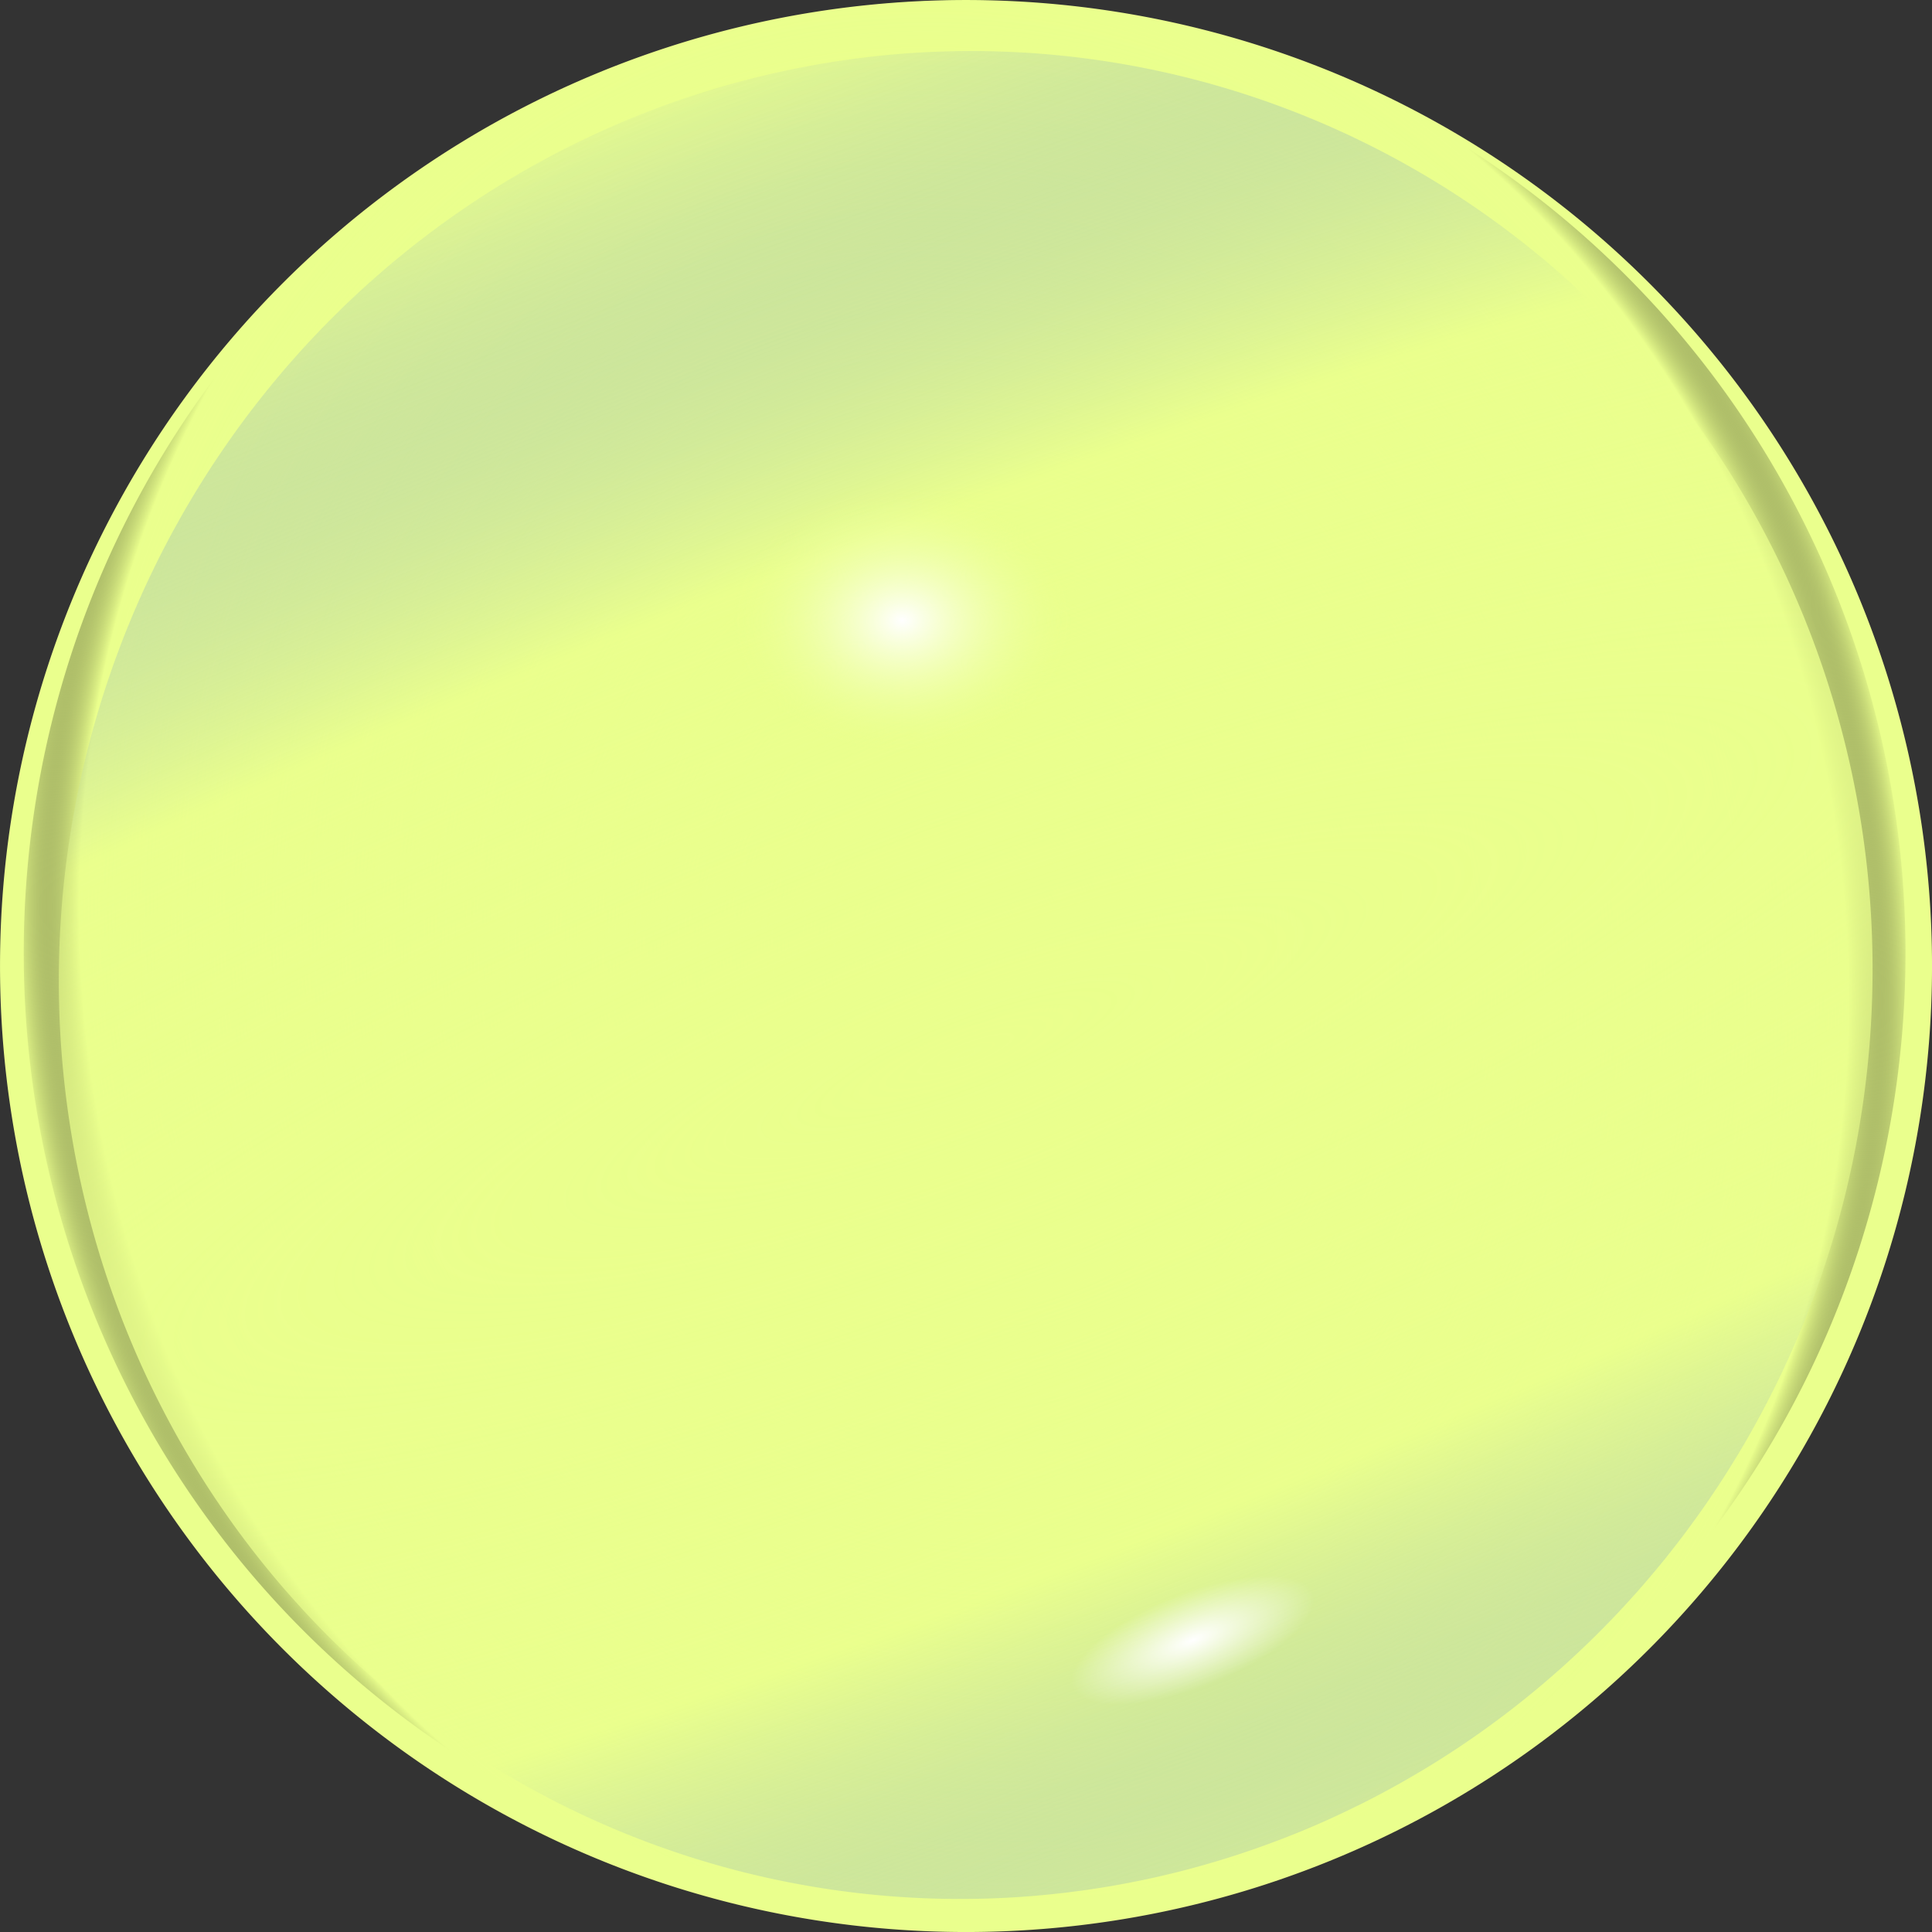 <?xml version="1.0" encoding="UTF-8" standalone="no"?>
<!-- Created with Inkscape (http://www.inkscape.org/) -->
<svg
   xmlns:dc="http://purl.org/dc/elements/1.1/"
   xmlns:cc="http://web.resource.org/cc/"
   xmlns:rdf="http://www.w3.org/1999/02/22-rdf-syntax-ns#"
   xmlns:svg="http://www.w3.org/2000/svg"
   xmlns="http://www.w3.org/2000/svg"
   xmlns:xlink="http://www.w3.org/1999/xlink"
   xmlns:sodipodi="http://sodipodi.sourceforge.net/DTD/sodipodi-0.dtd"
   xmlns:inkscape="http://www.inkscape.org/namespaces/inkscape"
   width="50"
   height="50"
   id="svg6119"
   sodipodi:version="0.32"
   inkscape:version="0.45.1"
   sodipodi:docbase="C:\SABROG\MyGUI_skins"
   sodipodi:docname="blue_ball.svg"
   inkscape:output_extension="org.inkscape.output.svg.inkscape"
   version="1.0">
  <rect width="100%" height="100%" fill="#333333" stroke="none"/>
  <defs
     id="defs6121">
    <linearGradient
       inkscape:collect="always"
       id="linearGradient24084">
      <stop
         style="stop-color:#ffffff;stop-opacity:1;"
         offset="0"
         id="stop24086" />
      <stop
         style="stop-color:#ffffff;stop-opacity:0;"
         offset="1"
         id="stop24088" />
    </linearGradient>
    <linearGradient
       id="linearGradient22118">
      <stop
         style="stop-color:#ffffff;stop-opacity:1;"
         offset="0"
         id="stop22120" />
      <stop
         style="stop-color:#eaff8d;stop-opacity:0;"
         offset="1"
         id="stop22122" />
    </linearGradient>
    <linearGradient
       id="linearGradient20168">
      <stop
         style="stop-color: #eaff8d;stop-opacity:1;"
         offset="0"
         id="stop20170" />
      <stop
         id="stop21145"
         offset="0.5"
         style="stop-color:#eaff8d;stop-opacity:0.498;" />
      <stop
         style="stop-color:#0035ff;stop-opacity:0;"
         offset="1"
         id="stop20172" />
    </linearGradient>
    <linearGradient
       id="linearGradient17227">
      <stop
         style="stop-color:#eaff8d;stop-opacity:0;"
         offset="0"
         id="stop17229" />
      <stop
         style="stop-color:#eaff8d;stop-opacity:1;"
         offset="0.932"
         id="stop17237" />
      <stop
         style="stop-color:#000000;stop-opacity:0;"
         offset="1"
         id="stop17231" />
    </linearGradient>
    <linearGradient
       id="linearGradient14173">
      <stop
         id="stop14175"
         offset="0"
         style="stop-color:#f2fe6c;stop-opacity:0;" />
      <stop
         id="stop14177"
         offset="1"
         style="stop-color:#ffe015;stop-opacity:1;" />
    </linearGradient>
    <linearGradient
       id="linearGradient11028">
      <stop
         id="stop11030"
         offset="0"
         style="stop-color:#f9fb6e;stop-opacity:1;" />
      <stop
         id="stop11032"
         offset="1"
         style="stop-color:#00ffff;stop-opacity:1;" />
    </linearGradient>
    <radialGradient
       inkscape:collect="always"
       xlink:href="#linearGradient14173"
       id="radialGradient7116"
       cx="424.285"
       cy="862.139"
       fx="424.285"
       fy="862.139"
       r="284.786"
       gradientTransform="matrix(0.137,0,0,0.127,366.076,1335.587)"
       gradientUnits="userSpaceOnUse" />
    <radialGradient
       inkscape:collect="always"
       xlink:href="#linearGradient11028"
       id="radialGradient11026"
       cx="371.249"
       cy="1590.934"
       fx="371.249"
       fy="1590.934"
       r="284.786"
       gradientTransform="matrix(0.186,-0.293,4.114,2.444,-6242.766,-2188.637)"
       gradientUnits="userSpaceOnUse" />
    <radialGradient
       inkscape:collect="always"
       xlink:href="#linearGradient17227"
       id="radialGradient18210"
       cx="-1371.429"
       cy="543.791"
       fx="-1371.429"
       fy="543.791"
       r="325.714"
       gradientUnits="userSpaceOnUse"
       gradientTransform="matrix(0.946,-0.347,0.35,1.086,-264.637,-522.351)" />
    <radialGradient
       inkscape:collect="always"
       xlink:href="#linearGradient20168"
       id="radialGradient20174"
       cx="-1439.633"
       cy="405.56"
       fx="-1439.633"
       fy="405.56"
       r="325.714"
       gradientUnits="userSpaceOnUse"
       gradientTransform="matrix(-4.89,2.14,-0.435,-1.038,-8233.002,4073.421)" />
    <radialGradient
       inkscape:collect="always"
       xlink:href="#linearGradient22118"
       id="radialGradient22124"
       cx="-708.571"
       cy="1133.791"
       fx="-708.571"
       fy="1133.791"
       r="57.143"
       gradientTransform="matrix(1,0,0,0.775,0,255.103)"
       gradientUnits="userSpaceOnUse" />
    <radialGradient
       inkscape:collect="always"
       xlink:href="#linearGradient24084"
       id="radialGradient24090"
       cx="-708.571"
       cy="1133.791"
       fx="-708.571"
       fy="1133.791"
       r="43.966"
       gradientTransform="matrix(-0.721,4.5609549e-2,-0.205,-0.375,-986.992,1591.302)"
       gradientUnits="userSpaceOnUse" />
    <radialGradient
       inkscape:collect="always"
       xlink:href="#linearGradient17227"
       id="radialGradient24099"
       gradientUnits="userSpaceOnUse"
       gradientTransform="matrix(0.946,-0.347,0.35,1.086,-264.637,-522.351)"
       cx="-1371.429"
       cy="543.791"
       fx="-1371.429"
       fy="543.791"
       r="325.714" />
    <radialGradient
       inkscape:collect="always"
       xlink:href="#linearGradient20168"
       id="radialGradient24101"
       gradientUnits="userSpaceOnUse"
       gradientTransform="matrix(-4.89,2.14,-0.435,-1.038,-8233.002,4073.421)"
       cx="-1439.633"
       cy="405.56"
       fx="-1439.633"
       fy="405.56"
       r="325.714" />
    <radialGradient
       inkscape:collect="always"
       xlink:href="#linearGradient22118"
       id="radialGradient24103"
       gradientUnits="userSpaceOnUse"
       gradientTransform="matrix(1,0,0,0.775,0,255.103)"
       cx="-708.571"
       cy="1133.791"
       fx="-708.571"
       fy="1133.791"
       r="57.143" />
    <radialGradient
       inkscape:collect="always"
       xlink:href="#linearGradient24084"
       id="radialGradient24105"
       gradientUnits="userSpaceOnUse"
       gradientTransform="matrix(-0.721,4.5609549e-2,-0.205,-0.375,-986.992,1591.302)"
       cx="-708.571"
       cy="1133.791"
       fx="-708.571"
       fy="1133.791"
       r="43.966" />
  </defs>
  <sodipodi:namedview
     id="base"
     pagecolor="#ffffff"
     bordercolor="#666666"
     borderopacity="1.0"
     gridtolerance="10000"
     guidetolerance="10"
     objecttolerance="10"
     inkscape:pageopacity="0.0"
     inkscape:pageshadow="2"
     inkscape:zoom="1"
     inkscape:cx="61.259917"
     inkscape:cy="-143.5"
     inkscape:document-units="px"
     inkscape:current-layer="layer1"
     inkscape:window-width="1280"
     inkscape:window-height="952"
     inkscape:window-x="0"
     inkscape:window-y="44"
     showborder="false"
     inkscape:showpageshadow="false" />
  <g
     inkscape:label="Layer 1"
     inkscape:groupmode="layer"
     id="layer1"
     transform="translate(1048.572,-1539.505)">
    <g
       id="g24092"
       inkscape:export-xdpi="90"
       inkscape:export-ydpi="90"
       transform="matrix(7.6754384e-2,0,0,7.6754384e-2,-968.089,1467.504)">
      <path
         transform="translate(648.571,720)"
         d="M -1045.714 543.791 A 325.714 325.714 0 1 1  -1697.143,543.791 A 325.714 325.714 0 1 1  -1045.714 543.791 z"
         sodipodi:ry="325.71429"
         sodipodi:rx="325.71429"
         sodipodi:cy="543.79077"
         sodipodi:cx="-1371.4286"
         id="path17147"
         style="opacity:1;fill:#eaff8d;fill-opacity:1;fill-rule:evenodd;stroke:none;stroke-opacity:1"
         sodipodi:type="arc" />
      <path
         transform="matrix(0.974,0,0,0.986,612.441,723.224)"
         d="M -1045.714 543.791 A 325.714 325.714 0 1 1  -1697.143,543.791 A 325.714 325.714 0 1 1  -1045.714 543.791 z"
         sodipodi:ry="325.71429"
         sodipodi:rx="325.71429"
         sodipodi:cy="543.79077"
         sodipodi:cx="-1371.4286"
         id="path17225"
         style="opacity:1;fill:url(#radialGradient24099);fill-opacity:1;fill-rule:evenodd;stroke:none;stroke-opacity:1"
         sodipodi:type="arc" />
      <path
         transform="matrix(0.937,5.3088959e-2,-5.7914495e-2,0.955,593.555,820.306)"
         d="M -1045.714 543.791 A 325.714 325.714 0 1 1  -1697.143,543.791 A 325.714 325.714 0 1 1  -1045.714 543.791 z"
         sodipodi:ry="325.71429"
         sodipodi:rx="325.71429"
         sodipodi:cy="543.79077"
         sodipodi:cx="-1371.4286"
         id="path18212"
         style="opacity:1;fill:url(#radialGradient24101);fill-opacity:1;fill-rule:evenodd;stroke:none;stroke-opacity:1"
         sodipodi:type="arc" />
      <path
         transform="translate(-35.77,13.488)"
         d="M -651.429 1133.791 A 57.143 44.286 0 1 1  -765.714,1133.791 A 57.143 44.286 0 1 1  -651.429 1133.791 z"
         sodipodi:ry="44.285713"
         sodipodi:rx="57.142857"
         sodipodi:cy="1133.7908"
         sodipodi:cx="-708.57141"
         id="path21147"
         style="opacity:1;fill:url(#radialGradient24103);fill-opacity:1;fill-rule:evenodd;stroke:none;stroke-opacity:1"
         sodipodi:type="arc" />
      <path
         sodipodi:open="true"
         sodipodi:end="6.2712271"
         sodipodi:start="0"
         transform="matrix(1.222,-0.534,0.232,0.955,-43.613,29.976)"
         d="M -664.605,1133.791 A 43.966,17.018 0 1 1 -664.608,1133.587"
         sodipodi:ry="17.018143"
         sodipodi:rx="43.966099"
         sodipodi:cy="1133.7908"
         sodipodi:cx="-708.57141"
         id="path24064"
         style="opacity:1;fill:url(#radialGradient24105);fill-opacity:1;fill-rule:evenodd;stroke:none;stroke-opacity:1"
         sodipodi:type="arc" />
    </g>
  </g>
</svg>
